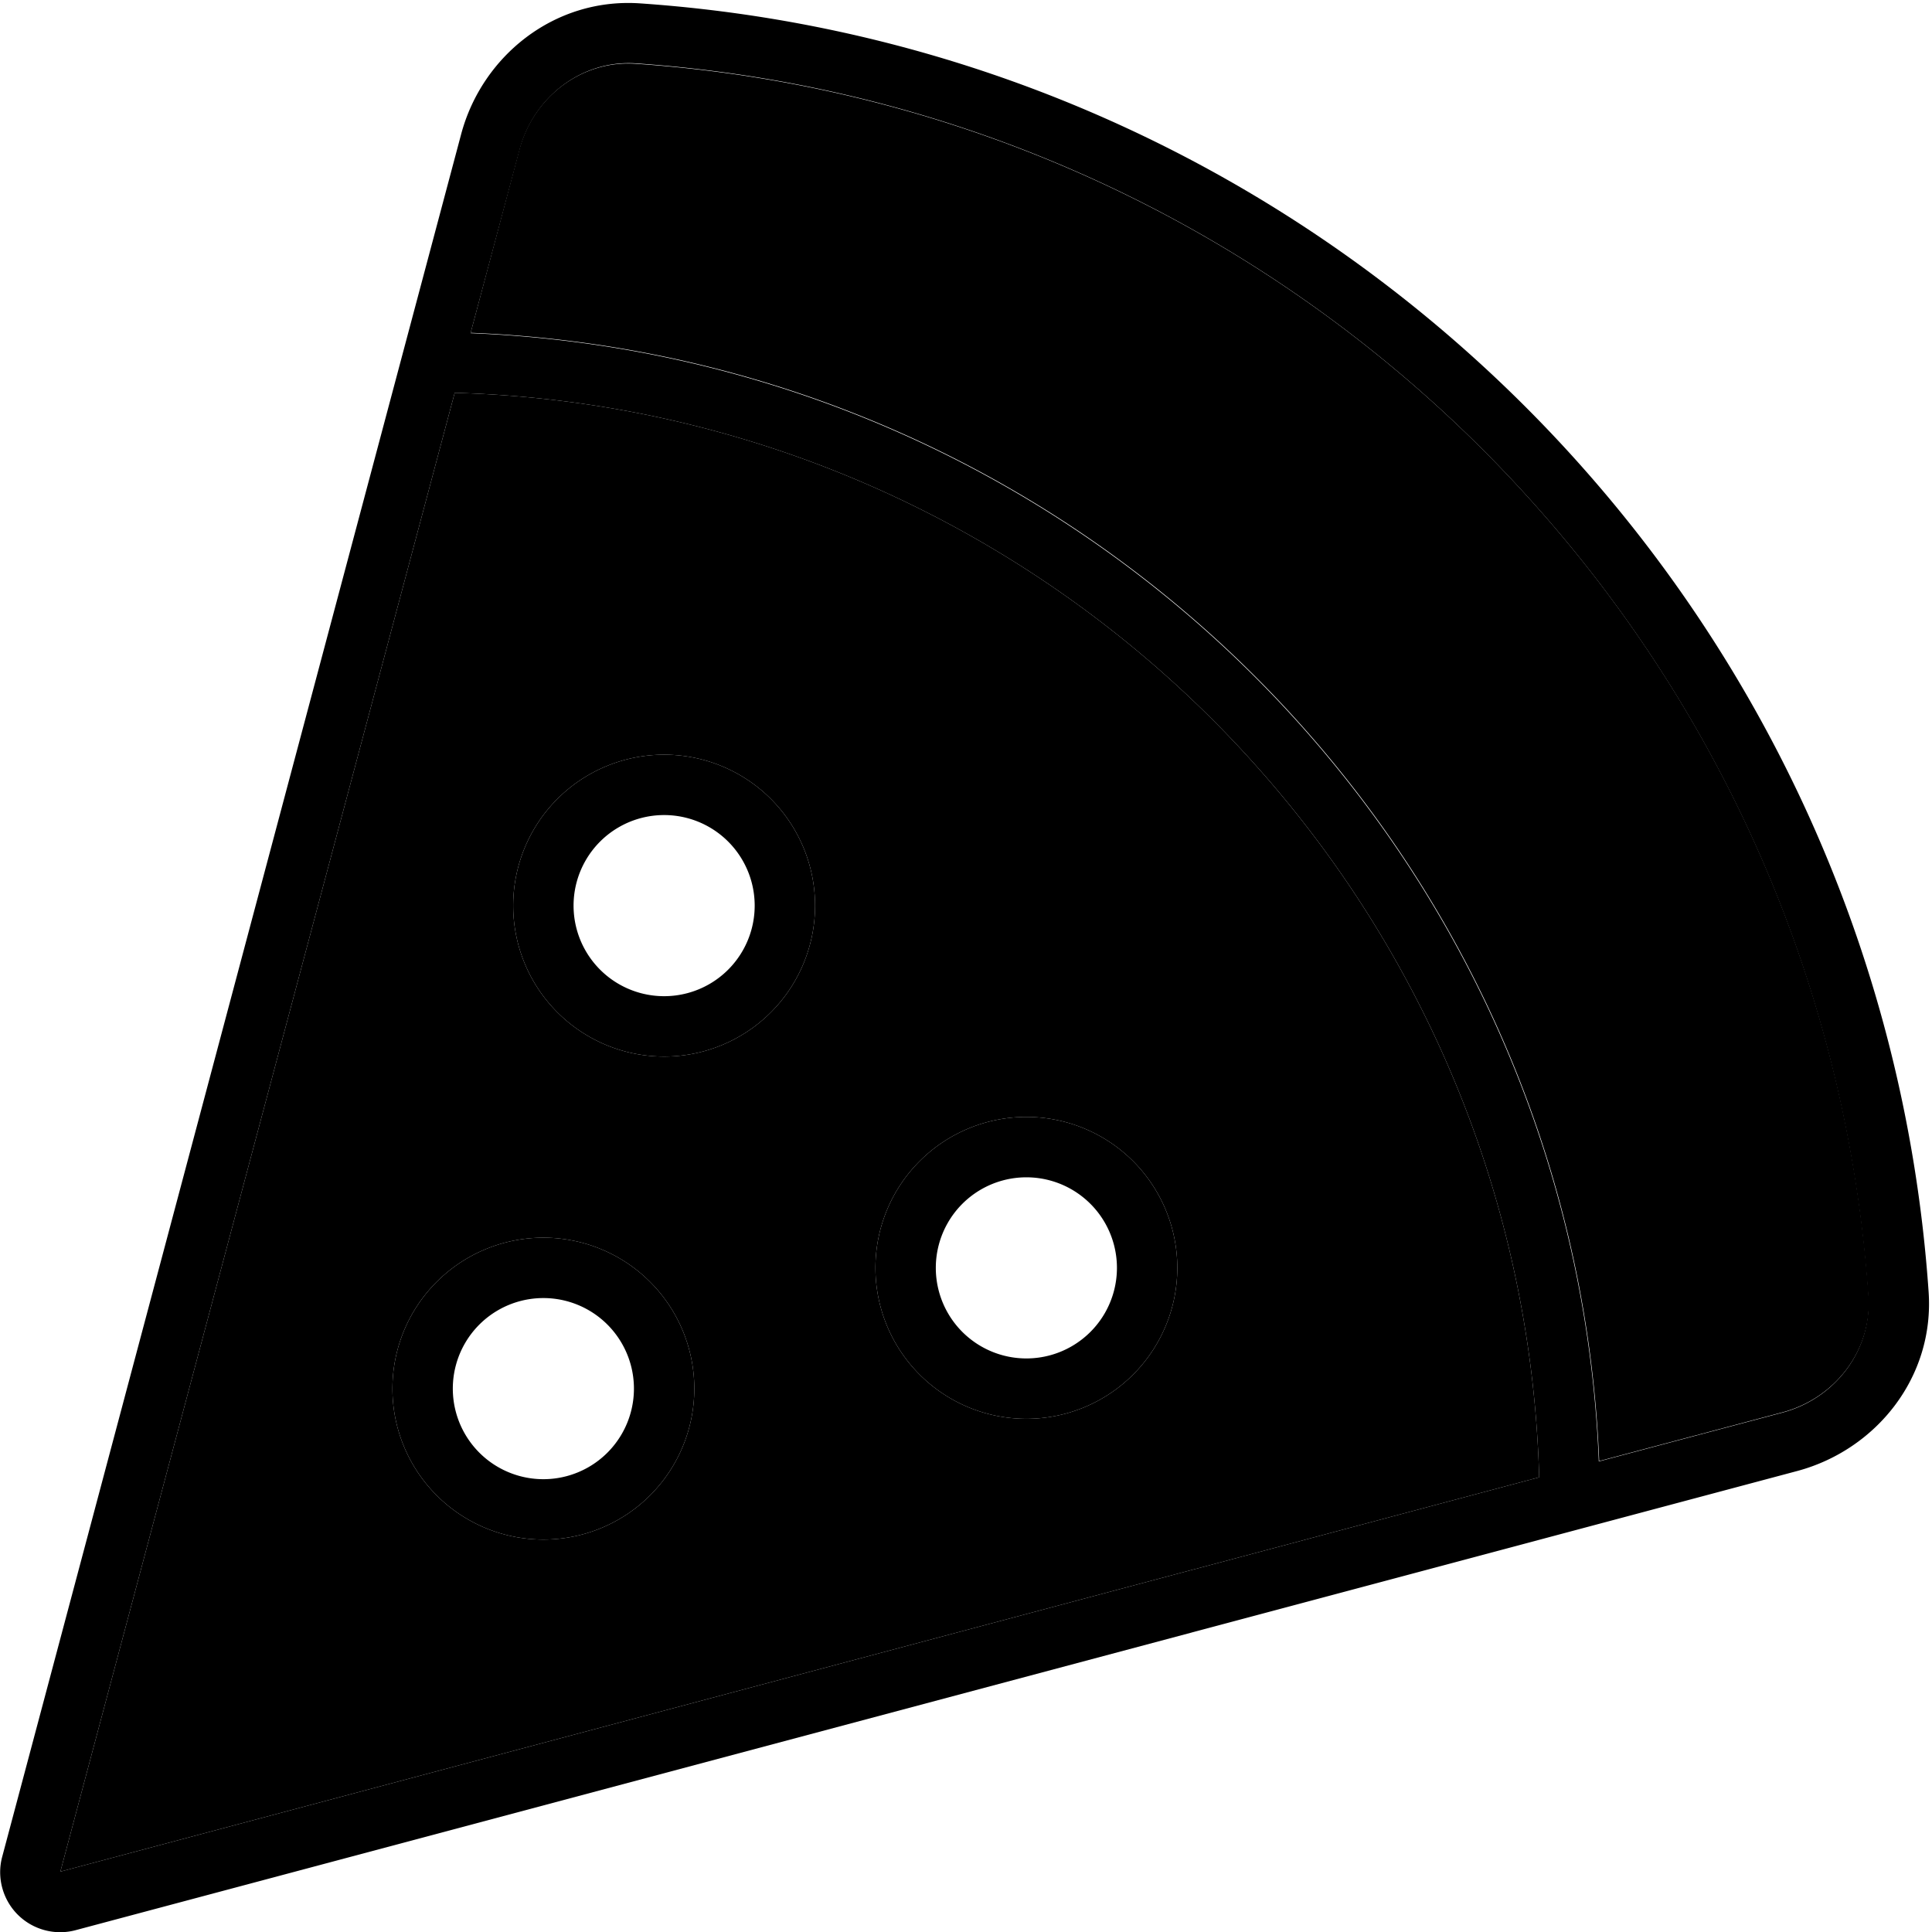 <svg xmlns="http://www.w3.org/2000/svg" viewBox="0 0 512 512"><path class="pr-icon-duotone-secondary" d="M16 496L120.5 104.1c156.7 4.4 283 130.7 287.4 287.4L16 496zm88-128a40 40 0 1 0 80 0 40 40 0 1 0 -80 0zM124.7 88.3l12.9-48.5c3.7-14.1 16.5-23.9 30.9-22.9C343.4 28.9 483.1 168.6 495.2 343.4c1 14.4-8.9 27.2-22.9 30.9l-48.5 12.9c-6.5-162.2-136.8-292.5-299-299zM136 240a40 40 0 1 0 80 0 40 40 0 1 0 -80 0zm96 96a40 40 0 1 0 80 0 40 40 0 1 0 -80 0z"/><path class="pr-icon-duotone-primary" d="M168.6 16.8c-14.4-1-27.2 8.9-30.9 22.9L124.7 88.3c162.2 6.5 292.5 136.8 299 299l48.5-12.9c14.1-3.7 23.9-16.5 22.9-30.9C483.1 168.6 343.4 28.9 168.6 16.8zM16 496L407.9 391.5c-4.4-156.7-130.7-283-287.4-287.4L16 496zM122.2 35.6C127.7 14.9 146.9-.7 169.7 .9C352.5 13.5 498.5 159.5 511.1 342.3c1.6 22.8-14 41.9-34.7 47.5L20.1 511.5c-5.5 1.5-11.4-.1-15.4-4.1s-5.6-9.9-4.1-15.4L122.2 35.6zM176 200a40 40 0 1 1 0 80 40 40 0 1 1 0-80zm24 40a24 24 0 1 0 -48 0 24 24 0 1 0 48 0zm32 96a40 40 0 1 1 80 0 40 40 0 1 1 -80 0zm40 24a24 24 0 1 0 0-48 24 24 0 1 0 0 48zM144 328a40 40 0 1 1 0 80 40 40 0 1 1 0-80zm24 40a24 24 0 1 0 -48 0 24 24 0 1 0 48 0z"/></svg>